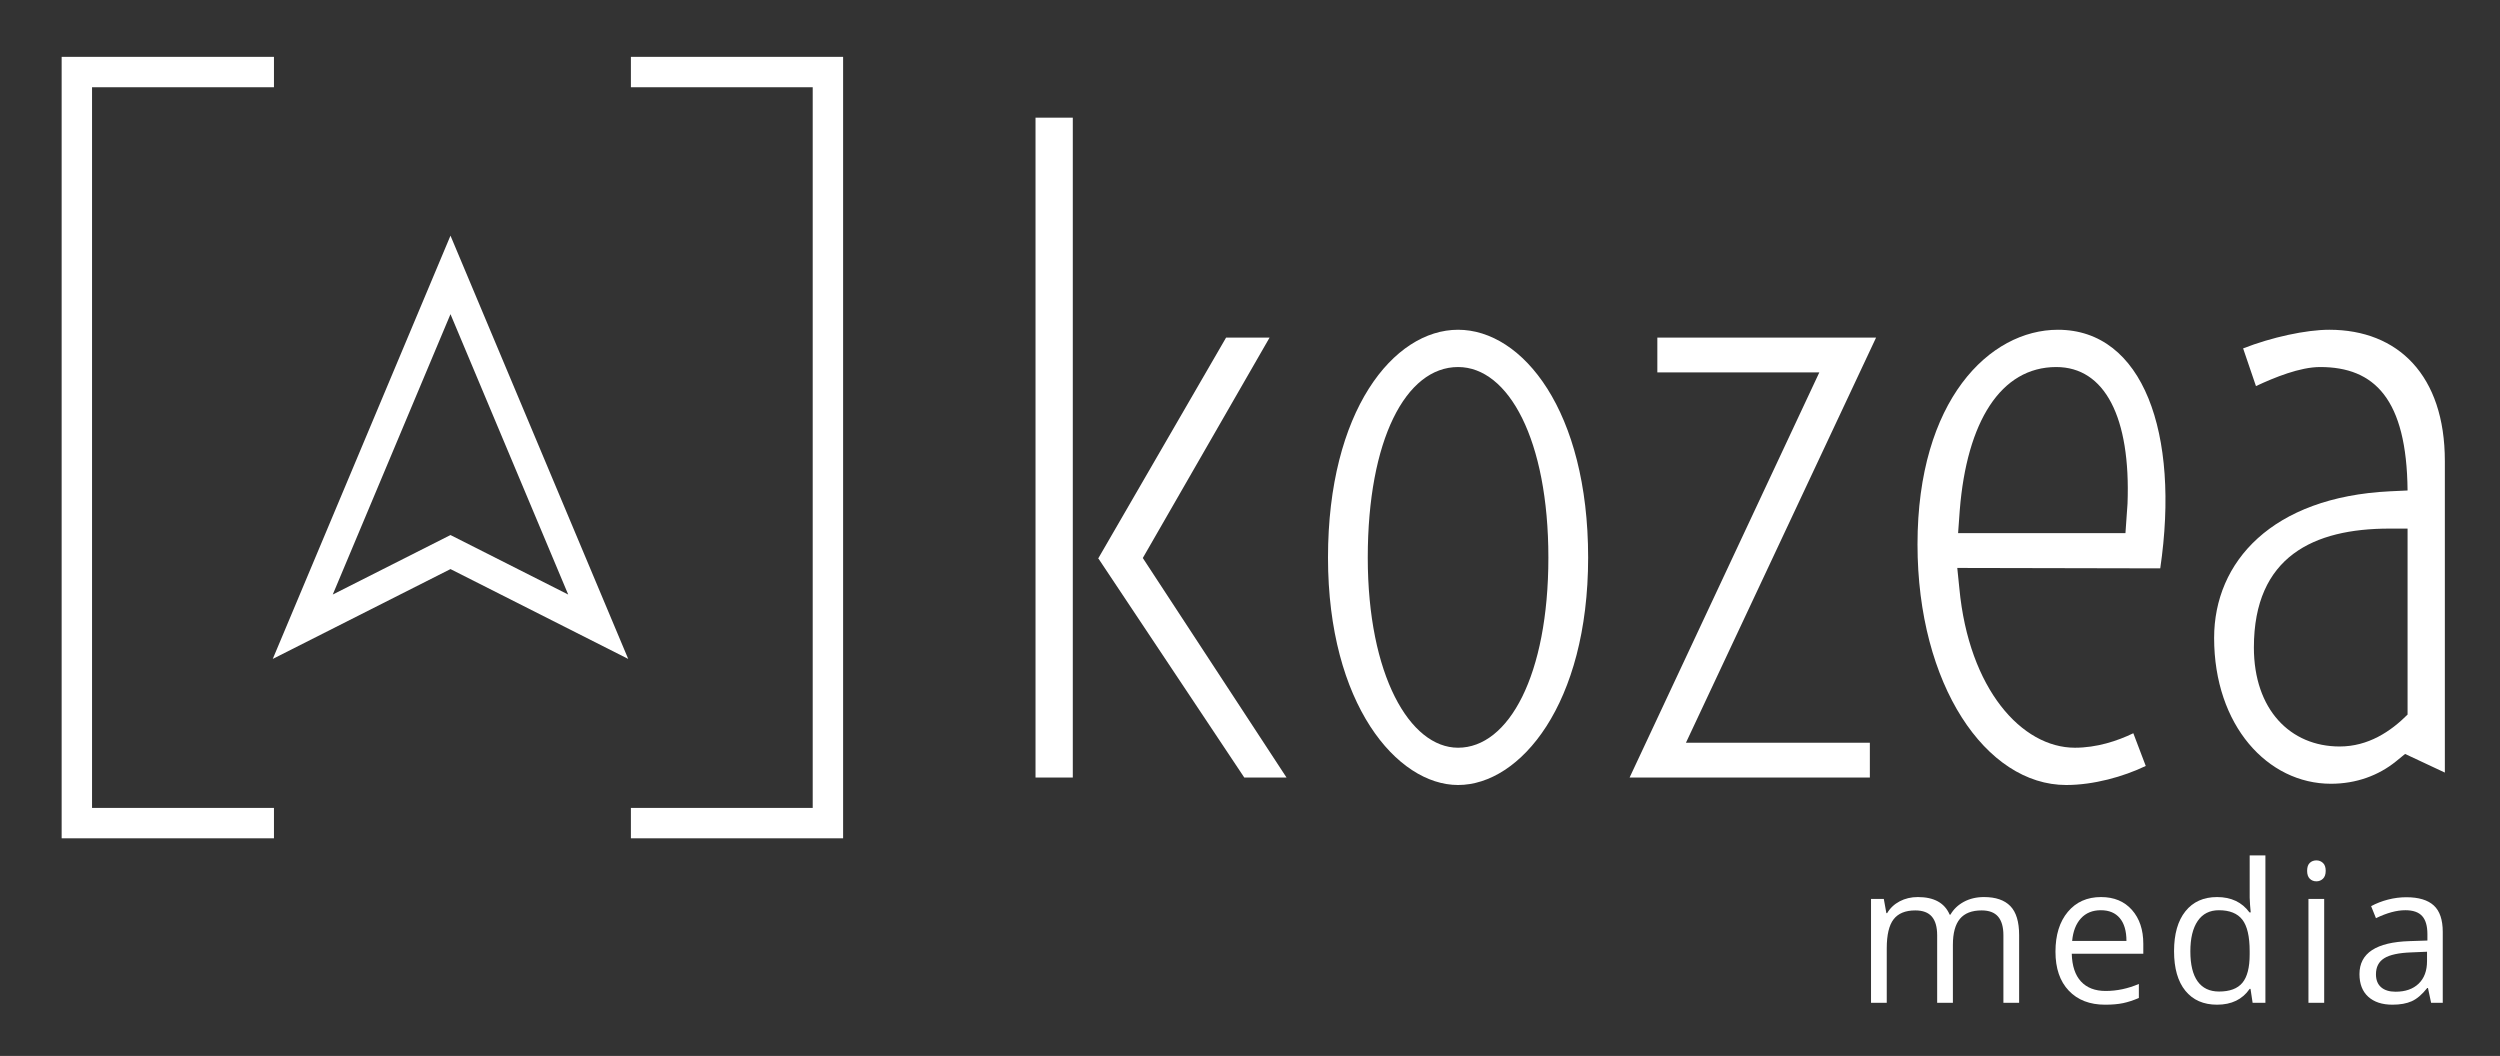 <?xml version="1.0" encoding="utf-8"?>
<!-- Generator: Adobe Illustrator 19.2.1, SVG Export Plug-In . SVG Version: 6.00 Build 0)  -->
<svg version="1.1" id="Calque_1" xmlns="http://www.w3.org/2000/svg" xmlns:xlink="http://www.w3.org/1999/xlink" x="0px" y="0px"
	 viewBox="0 0 438 185" enable-background="new 0 0 438 185" xml:space="preserve">
<rect x="0" y="0" width="438" height="185" fill="#333333" stroke="none"/>
<g>
	<g>
		<polygon fill="#FFFFFF" points="47.997,141.547 16.125,141.547 16.125,15.285 47.997,15.285 47.997,9.961 
			16.125,9.961 10.801,9.961 10.801,15.285 10.801,141.547 10.801,146.872 16.125,146.872 47.997,146.872 
					"/>
	</g>
	<g>
		<polygon fill="#FFFFFF" points="142.387,9.961 110.534,9.961 110.534,15.285 142.387,15.285 142.387,141.547 
			110.534,141.547 110.534,146.872 142.387,146.872 147.712,146.872 147.712,141.547 147.712,15.285 
			147.712,9.961 		"/>
	</g>
</g>
<g>
	<path fill="#FFFFFF" d="M78.925,55.041l20.626,49.124l-18.224-9.212l-2.402-1.214l-2.402,1.214
		l-18.224,9.212L78.925,55.041 M78.925,41.287l-31.137,74.157l31.137-15.74l31.137,15.74L78.925,41.287
		L78.925,41.287z"/>
</g>
<g>
	<g>
		<path fill="#FFFFFF" d="M187.955,20.616v115.611h-6.531V20.616H187.955z M192.382,97.762h0.072l22.353-38.609
			h7.62l-22.208,38.609l25.184,38.465h-7.402L192.382,97.762z"/>
	</g>
	<g>
		<path fill="#FFFFFF" d="M255.454,137.533c-10.676,0-22.789-14.152-22.789-39.843
			c0-25.692,11.464-39.916,22.789-39.916c11.322,0,22.788,14.224,22.788,39.916
			C278.241,123.381,266.34,137.533,255.454,137.533z M255.454,131.001c8.869,0,15.822-12.7,15.822-33.311
			s-6.968-33.385-15.822-33.385c-9.163,0-15.822,12.774-15.822,33.385S247.009,131.001,255.454,131.001z"
			/>
	</g>
	<g>
		<path fill="#FFFFFF" d="M285.504,136.227l33.239-70.978h-28.377v-6.096h38.32l-33.312,70.978h32.224v6.096
			H285.504z"/>
	</g>
	<g>
		<path fill="#FFFFFF" d="M378.475,99.577l-35.561-0.073l0.363,3.556
			c1.669,17.708,10.959,27.941,20.248,27.941c3.775,0,7.403-1.161,10.233-2.539l2.178,5.733
			c-3.919,1.887-9.145,3.338-13.934,3.338c-14.08,0-26.055-17.563-26.055-42.166
			c0-25.256,12.628-37.593,24.603-37.593C375.429,57.774,381.959,75.844,378.475,99.577z M360.258,64.305
			c-9.725,0-15.676,9.58-16.91,25.111l-0.289,3.992h29.32l0.363-5.153
			C373.322,73.087,368.75,64.305,360.258,64.305z"/>
	</g>
	<g>
		<path fill="#FFFFFF" d="M387.914,111.769c0-13.354,10.161-24.675,30.772-25.691l3.12-0.146
			c-0.145-16.039-5.805-21.627-15.313-21.627c-3.556,0-7.983,1.815-11.249,3.338l-2.25-6.604
			c5.009-1.96,11.032-3.265,15.096-3.265c12.047,0,20.248,7.983,20.248,23.006v54.576l-6.967-3.265
			l-1.597,1.305c-3.048,2.468-6.967,3.919-11.394,3.919
			C397.276,137.315,387.914,127.083,387.914,111.769z M421.806,125.195V92.61h-3.193
			c-13.209,0-23.732,4.861-23.732,20.828c0,10.886,6.386,17.346,15.023,17.346
			C414.9,130.784,418.823,128.179,421.806,125.195z"/>
	</g>
</g>
<g>
	<path fill="#FFFFFF" d="M350.997,175.691v-11.837c0-1.449-0.31-2.537-0.93-3.262
		s-1.583-1.088-2.889-1.088c-1.716,0-2.982,0.493-3.802,1.478c-0.819,0.985-1.229,2.501-1.229,4.549
		v10.16h-2.756v-11.837c0-1.449-0.31-2.537-0.93-3.262s-1.588-1.088-2.905-1.088
		c-1.727,0-2.991,0.518-3.794,1.553c-0.802,1.035-1.203,2.73-1.203,5.088v9.546h-2.756v-18.195h2.241
		l0.448,2.49h0.133c0.521-0.885,1.254-1.577,2.199-2.075c0.947-0.498,2.007-0.747,3.18-0.747
		c2.845,0,4.704,1.029,5.578,3.088h0.133c0.542-0.951,1.328-1.704,2.357-2.258
		c1.029-0.553,2.202-0.83,3.52-0.83c2.059,0,3.6,0.529,4.623,1.586
		c1.024,1.057,1.536,2.747,1.536,5.071v11.87H350.997z"/>
	<path fill="#FFFFFF" d="M368.817,176.023c-2.689,0-4.812-0.819-6.366-2.457
		c-1.556-1.638-2.333-3.912-2.333-6.823c0-2.933,0.722-5.263,2.167-6.989
		c1.443-1.727,3.384-2.59,5.818-2.59c2.28,0,4.084,0.75,5.412,2.25s1.992,3.478,1.992,5.935v1.743
		h-12.534c0.056,2.136,0.595,3.758,1.618,4.864c1.024,1.106,2.466,1.66,4.325,1.66
		c1.959,0,3.896-0.409,5.811-1.229v2.457c-0.974,0.421-1.896,0.722-2.765,0.905
		C371.095,175.932,370.046,176.023,368.817,176.023z M368.07,159.472c-1.461,0-2.626,0.477-3.494,1.428
		c-0.869,0.952-1.381,2.269-1.536,3.951h9.513c0-1.737-0.388-3.068-1.162-3.992
		S369.509,159.472,368.07,159.472z"/>
	<path fill="#FFFFFF" d="M394.291,173.251h-0.149c-1.272,1.849-3.177,2.772-5.711,2.772
		c-2.38,0-4.23-0.813-5.554-2.44c-1.322-1.627-1.983-3.94-1.983-6.939s0.664-5.329,1.992-6.989
		s3.177-2.49,5.545-2.49c2.468,0,4.36,0.896,5.678,2.689h0.216l-0.116-1.312l-0.066-1.278v-7.404
		h2.756v25.832h-2.241L394.291,173.251z M388.779,173.716c1.882,0,3.246-0.512,4.092-1.536
		c0.848-1.023,1.271-2.675,1.271-4.955v-0.581c0-2.579-0.429-4.418-1.286-5.52
		c-0.858-1.102-2.228-1.652-4.109-1.652c-1.616,0-2.853,0.629-3.711,1.885
		c-0.857,1.256-1.286,3.029-1.286,5.32c0,2.324,0.426,4.078,1.278,5.263
		S387.13,173.716,388.779,173.716z"/>
	<path fill="#FFFFFF" d="M404.208,152.565c0-0.631,0.155-1.093,0.465-1.386s0.697-0.44,1.162-0.44
		c0.442,0,0.824,0.149,1.146,0.448s0.481,0.759,0.481,1.378c0,0.62-0.16,1.082-0.481,1.387
		s-0.703,0.456-1.146,0.456c-0.465,0-0.853-0.151-1.162-0.456S404.208,153.186,404.208,152.565z
		 M407.196,175.691h-2.756v-18.195h2.756V175.691z"/>
	<path fill="#FFFFFF" d="M425.93,175.691l-0.548-2.59h-0.133c-0.907,1.14-1.812,1.912-2.714,2.316
		c-0.902,0.403-2.028,0.605-3.379,0.605c-1.804,0-3.218-0.465-4.242-1.395
		c-1.023-0.93-1.535-2.252-1.535-3.968c0-3.675,2.938-5.601,8.815-5.777l3.088-0.1v-1.129
		c0-1.428-0.308-2.481-0.921-3.162c-0.615-0.681-1.597-1.021-2.947-1.021
		c-1.517,0-3.231,0.465-5.146,1.395l-0.847-2.108c0.896-0.486,1.879-0.868,2.946-1.146
		c1.068-0.276,2.14-0.415,3.213-0.415c2.169,0,3.777,0.481,4.822,1.444
		c1.047,0.963,1.569,2.507,1.569,4.632v12.418H425.93z M419.704,173.749
		c1.716,0,3.063-0.471,4.042-1.411c0.98-0.94,1.47-2.258,1.47-3.951v-1.644l-2.756,0.116
		c-2.191,0.077-3.771,0.418-4.739,1.021c-0.969,0.603-1.453,1.541-1.453,2.813
		c0,0.996,0.302,1.754,0.904,2.274C417.775,173.489,418.619,173.749,419.704,173.749z"/>
</g>
</svg>
